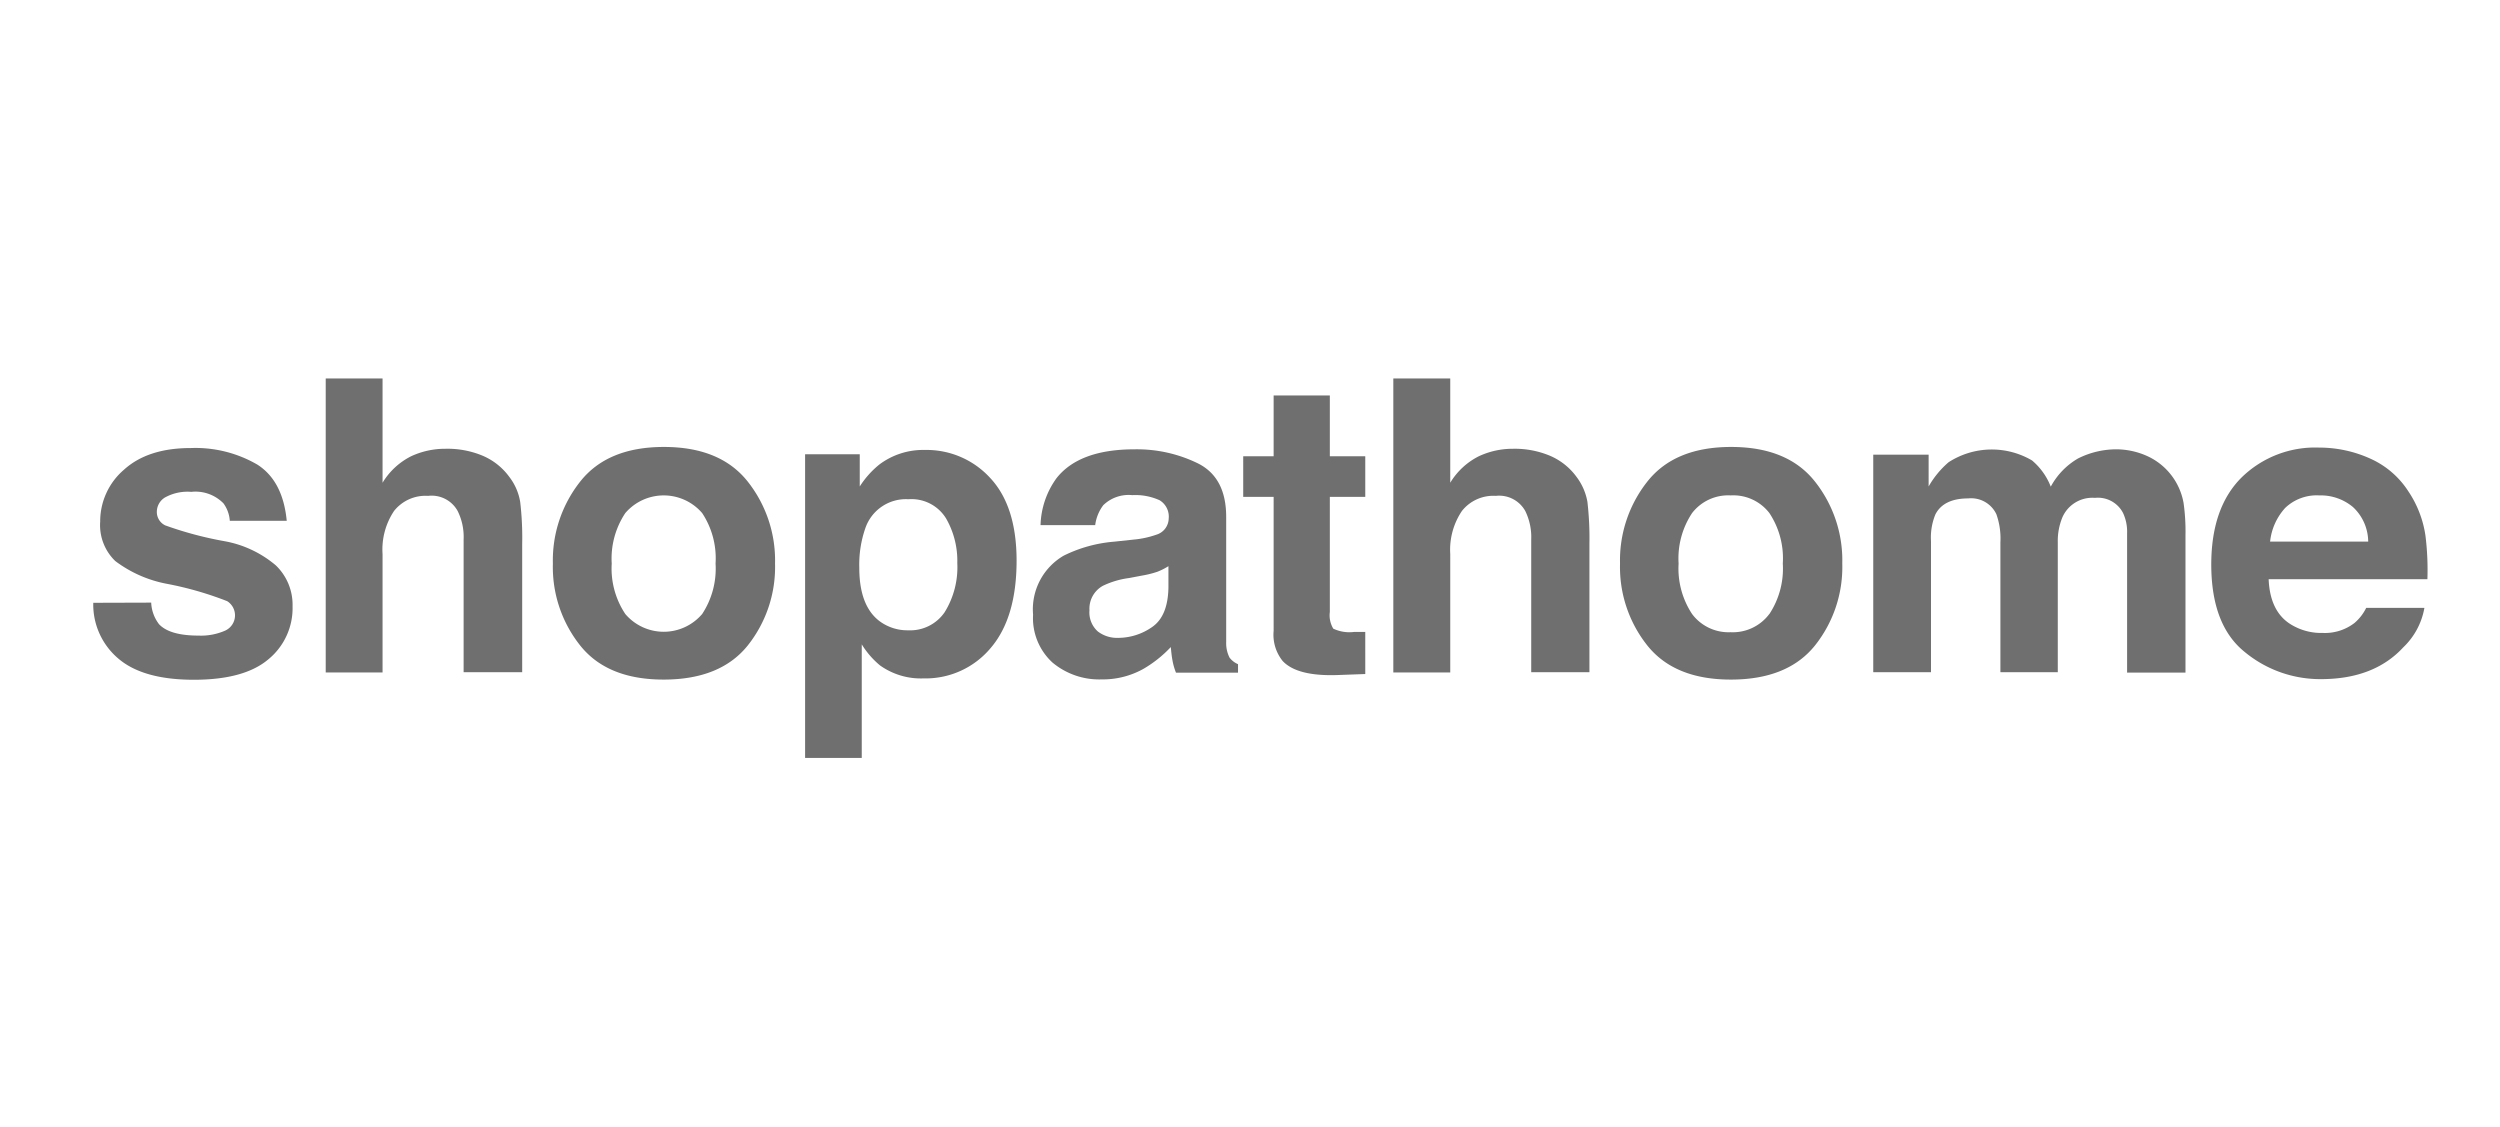 <?xml version="1.0" encoding="UTF-8"?> <svg xmlns="http://www.w3.org/2000/svg" id="Layer_1" data-name="Layer 1" viewBox="0 0 274.47 123.71"><defs><style>.cls-1{isolation:isolate;}.cls-2{fill:#6f6f6f;}</style></defs><g id="Marketing-Tools"><g id="Desktop-HD-Copy"><g id="shopathome" class="cls-1"><g class="cls-1"><path class="cls-2" d="M16.6,66.16a4.17,4.17,0,0,0,.86,2.37c.78.83,2.22,1.25,4.32,1.25a6.58,6.58,0,0,0,2.95-.55A1.84,1.84,0,0,0,24.94,66a37.23,37.23,0,0,0-6.54-1.89,13.56,13.56,0,0,1-5.75-2.52A5.47,5.47,0,0,1,11,57.27a7.46,7.46,0,0,1,2.61-5.7c1.74-1.58,4.18-2.38,7.33-2.38A13.52,13.52,0,0,1,28.24,51q2.82,1.79,3.24,6.18H25.23a3.68,3.68,0,0,0-.69-1.91A4.29,4.29,0,0,0,21,54a5.1,5.1,0,0,0-2.91.63,1.85,1.85,0,0,0-.87,1.5,1.63,1.63,0,0,0,.92,1.55,39.81,39.81,0,0,0,6.53,1.74,12,12,0,0,1,5.61,2.65,6,6,0,0,1,1.84,4.5,7.26,7.26,0,0,1-2.65,5.81q-2.65,2.25-8.19,2.25c-3.77,0-6.55-.8-8.35-2.38a7.76,7.76,0,0,1-2.69-6.07Z"></path><path class="cls-2" d="M52.91,50a7,7,0,0,1,3,2.35,6.13,6.13,0,0,1,1.2,2.75,33.49,33.49,0,0,1,.22,4.63V73.8H50.9V59.23a6.4,6.4,0,0,0-.65-3.12A3.26,3.26,0,0,0,47,54.44a4.41,4.41,0,0,0-3.74,1.66A7.61,7.61,0,0,0,42,60.83v13H35.76V41.55H42V53a7.7,7.7,0,0,1,3.14-2.91,8.83,8.83,0,0,1,3.75-.82A10,10,0,0,1,52.91,50Z"></path><path class="cls-2" d="M82.09,70.87q-3,3.73-9.2,3.74T63.7,70.87a13.83,13.83,0,0,1-3-9,13.94,13.94,0,0,1,3-9q3-3.8,9.19-3.8t9.2,3.8a13.94,13.94,0,0,1,3,9A13.83,13.83,0,0,1,82.09,70.87Zm-5-3.46a9.06,9.06,0,0,0,1.47-5.54,9,9,0,0,0-1.47-5.54,5.56,5.56,0,0,0-8.44,0,9,9,0,0,0-1.49,5.54,9,9,0,0,0,1.49,5.54,5.54,5.54,0,0,0,8.44,0Z"></path><path class="cls-2" d="M108.68,52.44q2.92,3.09,2.93,9.09,0,6.31-2.86,9.63a9.31,9.31,0,0,1-7.37,3.32,7.7,7.7,0,0,1-4.77-1.43,9.29,9.29,0,0,1-2-2.31V83.21H88.39V49.87h6v3.54A10,10,0,0,1,96.54,51a8,8,0,0,1,5-1.6A9.46,9.46,0,0,1,108.68,52.44Zm-4.8,4.5a4.45,4.45,0,0,0-4.14-2.13A4.71,4.71,0,0,0,95,58a12.19,12.19,0,0,0-.66,4.34c0,2.78.74,4.74,2.23,5.86a5.14,5.14,0,0,0,3.15,1,4.58,4.58,0,0,0,4-2,9.37,9.37,0,0,0,1.38-5.38A9.33,9.33,0,0,0,103.88,56.94Z"></path><path class="cls-2" d="M124.46,59.24a10.18,10.18,0,0,0,2.5-.54,1.89,1.89,0,0,0,1.35-1.78,2.1,2.1,0,0,0-1-2,6.45,6.45,0,0,0-3-.56,4,4,0,0,0-3.18,1.1,4.58,4.58,0,0,0-.89,2.19h-6a9.19,9.19,0,0,1,1.76-5.16c1.66-2.1,4.51-3.16,8.55-3.16a15.23,15.23,0,0,1,7,1.56q3.08,1.56,3.07,5.88v11c0,.76,0,1.68,0,2.76a3.49,3.49,0,0,0,.37,1.67,2.32,2.32,0,0,0,.93.72v.93h-6.81a6.84,6.84,0,0,1-.39-1.37c-.08-.42-.13-.9-.18-1.44a13.21,13.21,0,0,1-3,2.39,9.13,9.13,0,0,1-4.59,1.16,8,8,0,0,1-5.4-1.85,6.61,6.61,0,0,1-2.13-5.26A6.81,6.81,0,0,1,116.79,61a15.26,15.26,0,0,1,5.52-1.53Zm3.82,2.92a7.23,7.23,0,0,1-1.21.61,10.7,10.7,0,0,1-1.68.42l-1.42.27a9.43,9.43,0,0,0-2.88.85A2.87,2.87,0,0,0,119.61,67a2.8,2.8,0,0,0,.91,2.32,3.45,3.45,0,0,0,2.19.71,6.54,6.54,0,0,0,3.78-1.19q1.73-1.19,1.79-4.32Z"></path><path class="cls-2" d="M136.49,54.55V50.09h3.34V43.42H146v6.67h3.89v4.46H146V67.19a2.82,2.82,0,0,0,.38,1.83,4.13,4.13,0,0,0,2.28.36h.6c.22,0,.42,0,.63,0V74l-3,.11c-3,.11-5-.41-6.06-1.53a4.59,4.59,0,0,1-1-3.32V54.55Z"></path><path class="cls-2" d="M170.08,50a7,7,0,0,1,3,2.35,6.36,6.36,0,0,1,1.2,2.75,35.18,35.18,0,0,1,.22,4.63V73.8h-6.39V59.23a6.52,6.52,0,0,0-.65-3.12,3.27,3.27,0,0,0-3.23-1.67,4.4,4.4,0,0,0-3.73,1.66,7.61,7.61,0,0,0-1.28,4.73v13h-6.25V41.55h6.25V53a7.7,7.7,0,0,1,3.14-2.91,8.77,8.77,0,0,1,3.75-.82A10,10,0,0,1,170.08,50Z"></path><path class="cls-2" d="M199.26,70.87q-3,3.73-9.2,3.74t-9.2-3.74a13.83,13.83,0,0,1-3-9,13.93,13.93,0,0,1,3-9q3-3.8,9.2-3.8t9.2,3.8a13.93,13.93,0,0,1,3,9A13.83,13.83,0,0,1,199.26,70.87Zm-5-3.46a9.06,9.06,0,0,0,1.47-5.54,9,9,0,0,0-1.47-5.54A5,5,0,0,0,190,54.39a5,5,0,0,0-4.23,1.94,9,9,0,0,0-1.48,5.54,9.06,9.06,0,0,0,1.48,5.54,5,5,0,0,0,4.23,2A5,5,0,0,0,194.25,67.41Z"></path><path class="cls-2" d="M235.58,50a7,7,0,0,1,4.15,5.22,22.33,22.33,0,0,1,.21,3.54l0,15.08h-6.41V58.56a4.87,4.87,0,0,0-.44-2.23A3.1,3.1,0,0,0,230,54.66a3.59,3.59,0,0,0-3.58,2.15,6.84,6.84,0,0,0-.5,2.74V73.8h-6.3V59.55a8,8,0,0,0-.44-3.09,3.06,3.06,0,0,0-3.09-1.74q-2.69,0-3.6,1.74A6.63,6.63,0,0,0,212,59.4V73.8h-6.34V49.92h6.08v3.49a10.09,10.09,0,0,1,2.19-2.66,8.73,8.73,0,0,1,9.16-.2,7.14,7.14,0,0,1,2.06,2.88,7.91,7.91,0,0,1,3-3.1,9.41,9.41,0,0,1,4.3-1A8.37,8.37,0,0,1,235.58,50Z"></path><path class="cls-2" d="M260.25,50.36a9.64,9.64,0,0,1,4.13,3.54,11.75,11.75,0,0,1,1.91,4.94,30.39,30.39,0,0,1,.21,4.75H249.07q.15,3.6,2.5,5a6.38,6.38,0,0,0,3.45.9,5.31,5.31,0,0,0,3.48-1.1,5.17,5.17,0,0,0,1.28-1.65h6.39a7.84,7.84,0,0,1-2.32,4.33q-3.21,3.48-9,3.49a13,13,0,0,1-8.43-3q-3.64-2.94-3.65-9.57,0-6.23,3.3-9.54a11.54,11.54,0,0,1,8.55-3.31A13.57,13.57,0,0,1,260.25,50.36Zm-9.36,5.4a6.49,6.49,0,0,0-1.66,3.7H260a5.23,5.23,0,0,0-1.66-3.78,5.5,5.5,0,0,0-3.71-1.29A5,5,0,0,0,250.89,55.76Z"></path></g></g></g></g></svg> 